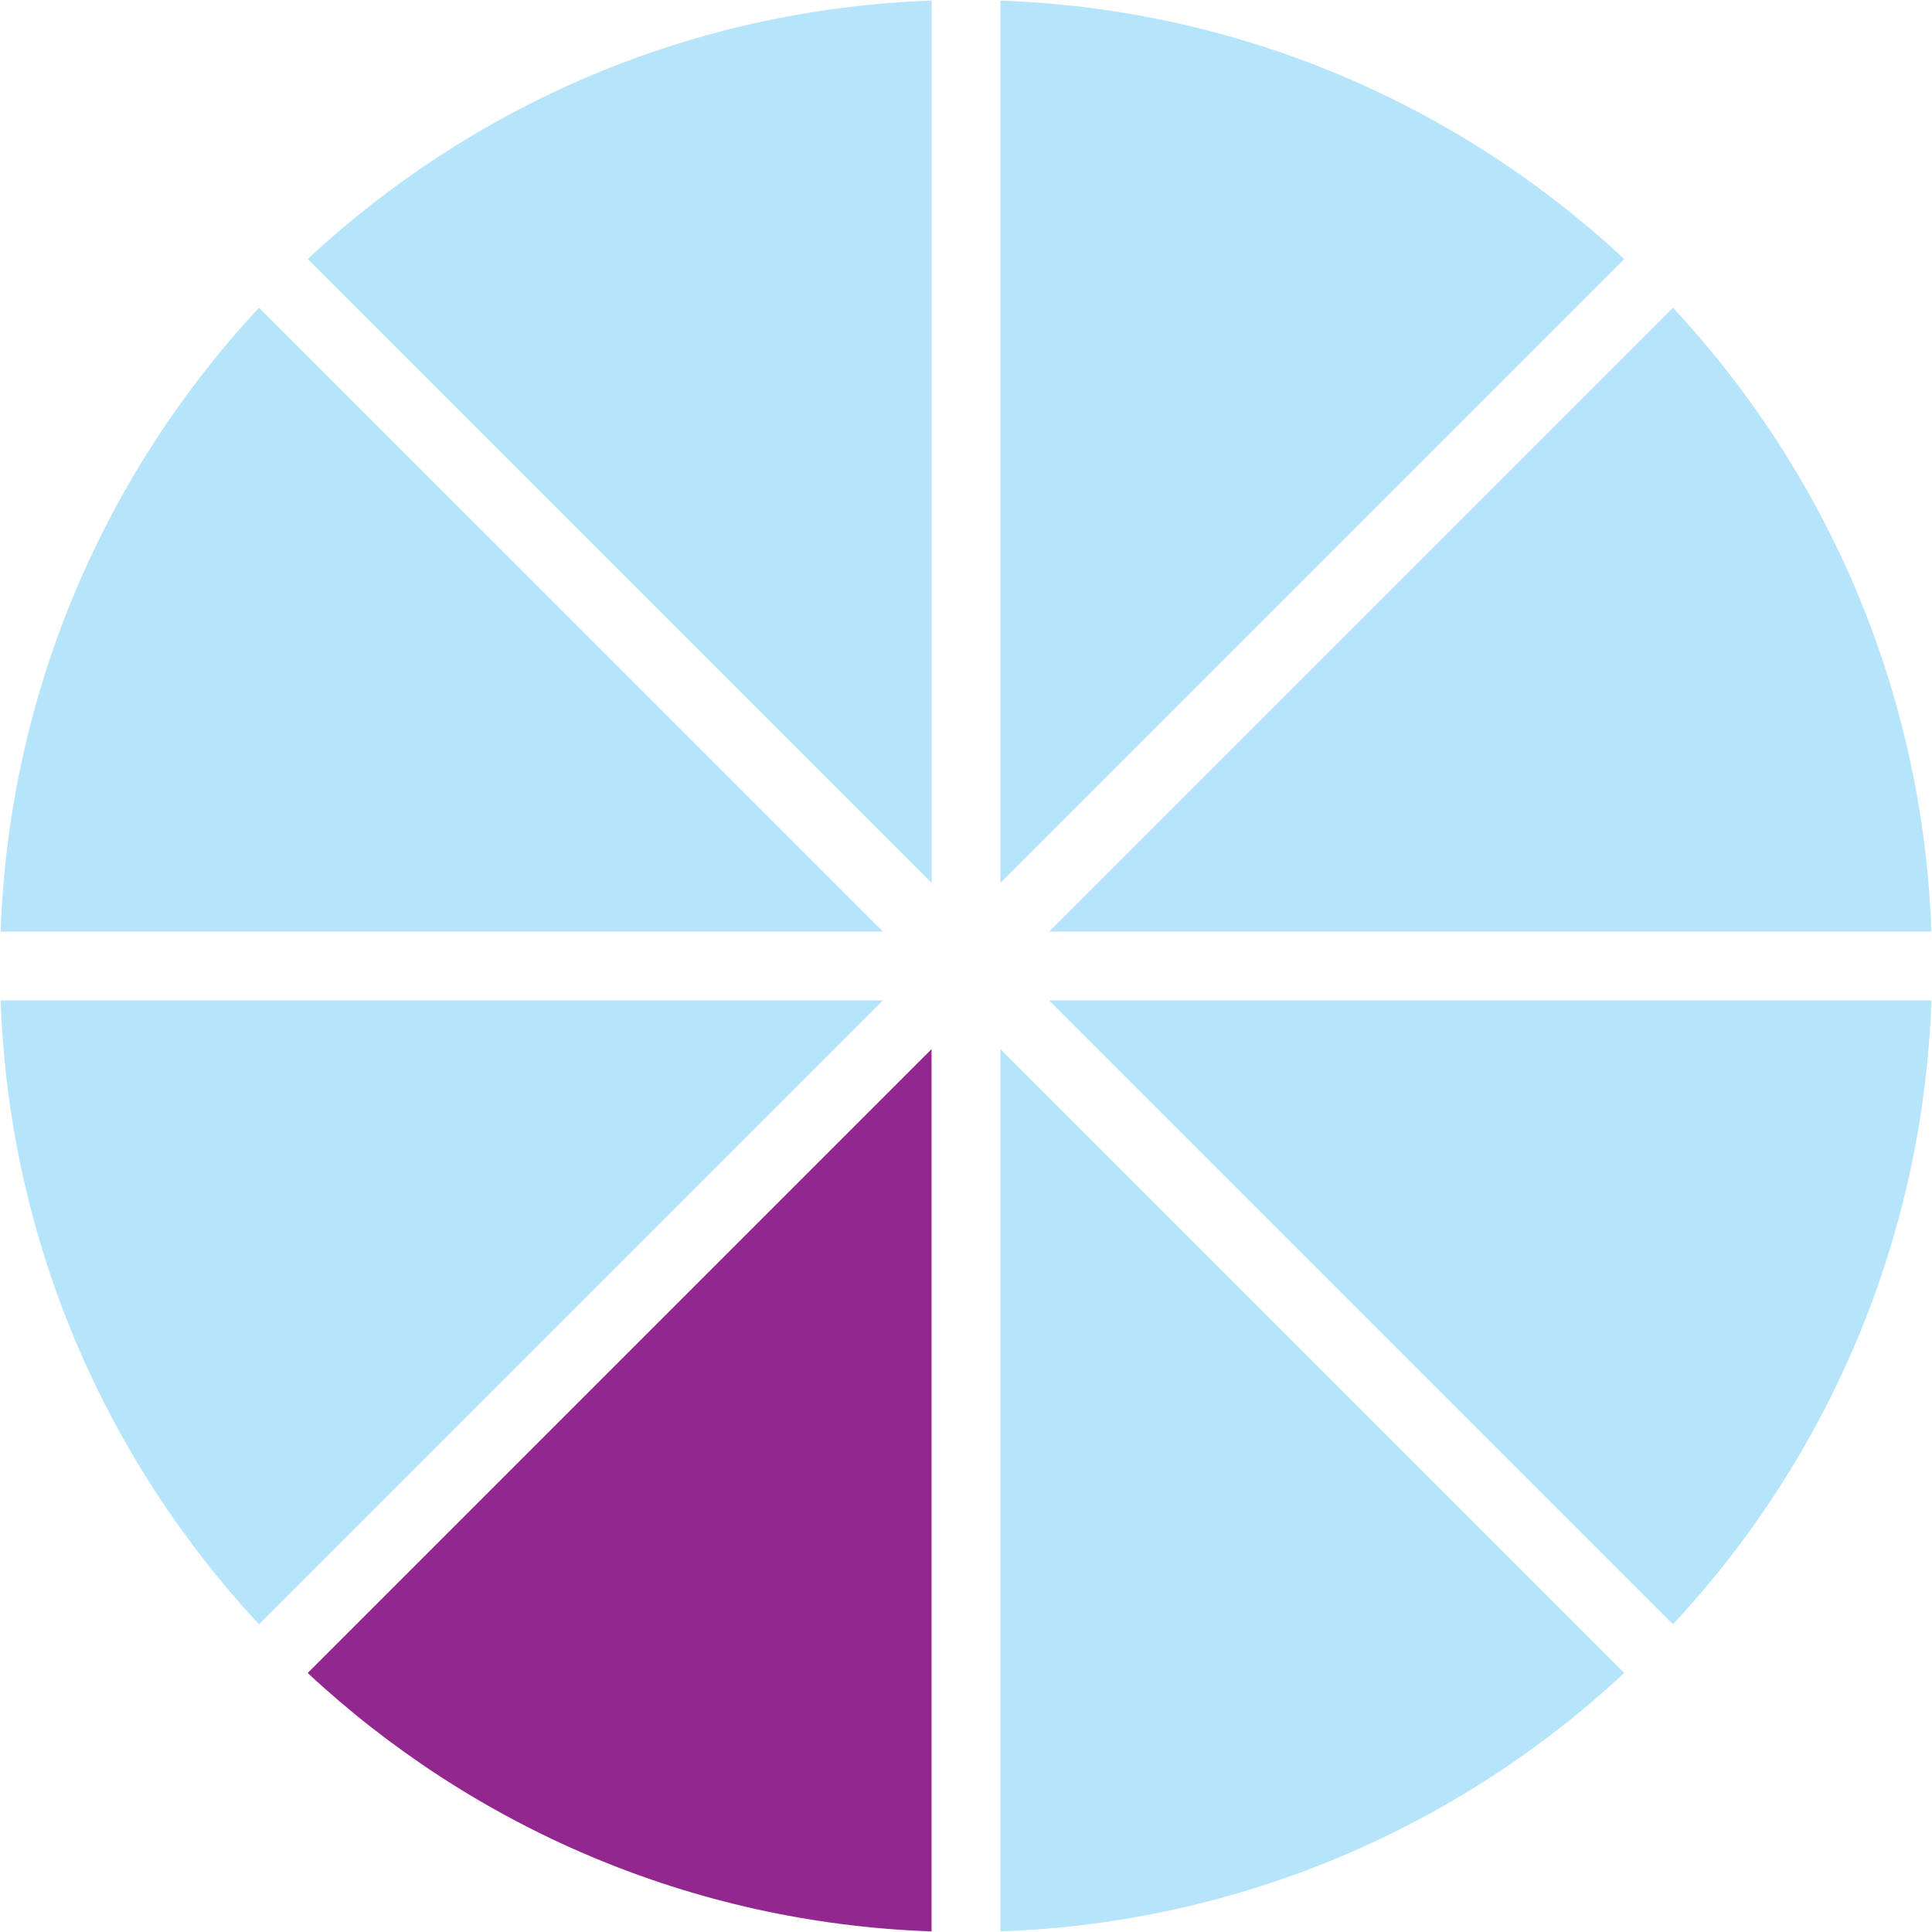 <?xml version="1.0" encoding="UTF-8"?>
<svg id="Layer_1" data-name="Layer 1" xmlns="http://www.w3.org/2000/svg" viewBox="0 0 841.89 841.89">
  <defs>
    <style>
      .cls-1 {
        fill: #8fb9e0;
      }

      .cls-1, .cls-2, .cls-3 {
        stroke-width: 0px;
      }

      .cls-2 {
        fill: #b6e4fa;
      }

      .cls-3 {
        fill: #91278f;
      }
    </style>
  </defs>
  <path class="cls-3" d="M405.94,841.62v-384.46l-271.86,271.86c71.77,66.86,166.93,108.93,271.86,112.61Z"/>
  <path class="cls-2" d="M841.62,435.95h-384.46l271.86,271.86c66.86-71.77,108.93-166.93,112.61-271.86Z"/>
  <path class="cls-2" d="M718.63,123.33s-.05-.05-.07-.07l.07.07Z"/>
  <path class="cls-2" d="M435.94.27v384.46L707.8,112.87C636.03,46.02,540.87,3.94,435.94.27Z"/>
  <path class="cls-2" d="M707.8,729.02l-271.86-271.86v384.46c104.93-3.68,200.09-45.75,271.86-112.61Z"/>
  <path class="cls-2" d="M729.02,134.09l-271.86,271.86h384.46c-3.68-104.93-45.75-200.09-112.61-271.86Z"/>
  <path class="cls-1" d="M841.89,420.92v.06s0-.02,0-.03,0-.02,0-.03Z"/>
  <path class="cls-2" d="M.27,405.94h384.46L112.87,134.09C46.02,205.86,3.94,301.02.27,405.94Z"/>
  <path class="cls-1" d="M718.59,718.6s0,0,.01-.01h-.01Z"/>
  <path class="cls-1" d="M123.27,718.57s.03.03.05.05l-.05-.05Z"/>
  <path class="cls-2" d="M384.73,435.95H.27c3.68,104.93,45.75,200.09,112.61,271.86l271.86-271.86Z"/>
  <path class="cls-2" d="M134.09,112.87l271.86,271.86V.27c-104.93,3.68-200.09,45.75-271.86,112.61Z"/>
  <path class="cls-2" d="M123.31,123.28s-.02.02-.03.03l.03-.03Z"/>
</svg>